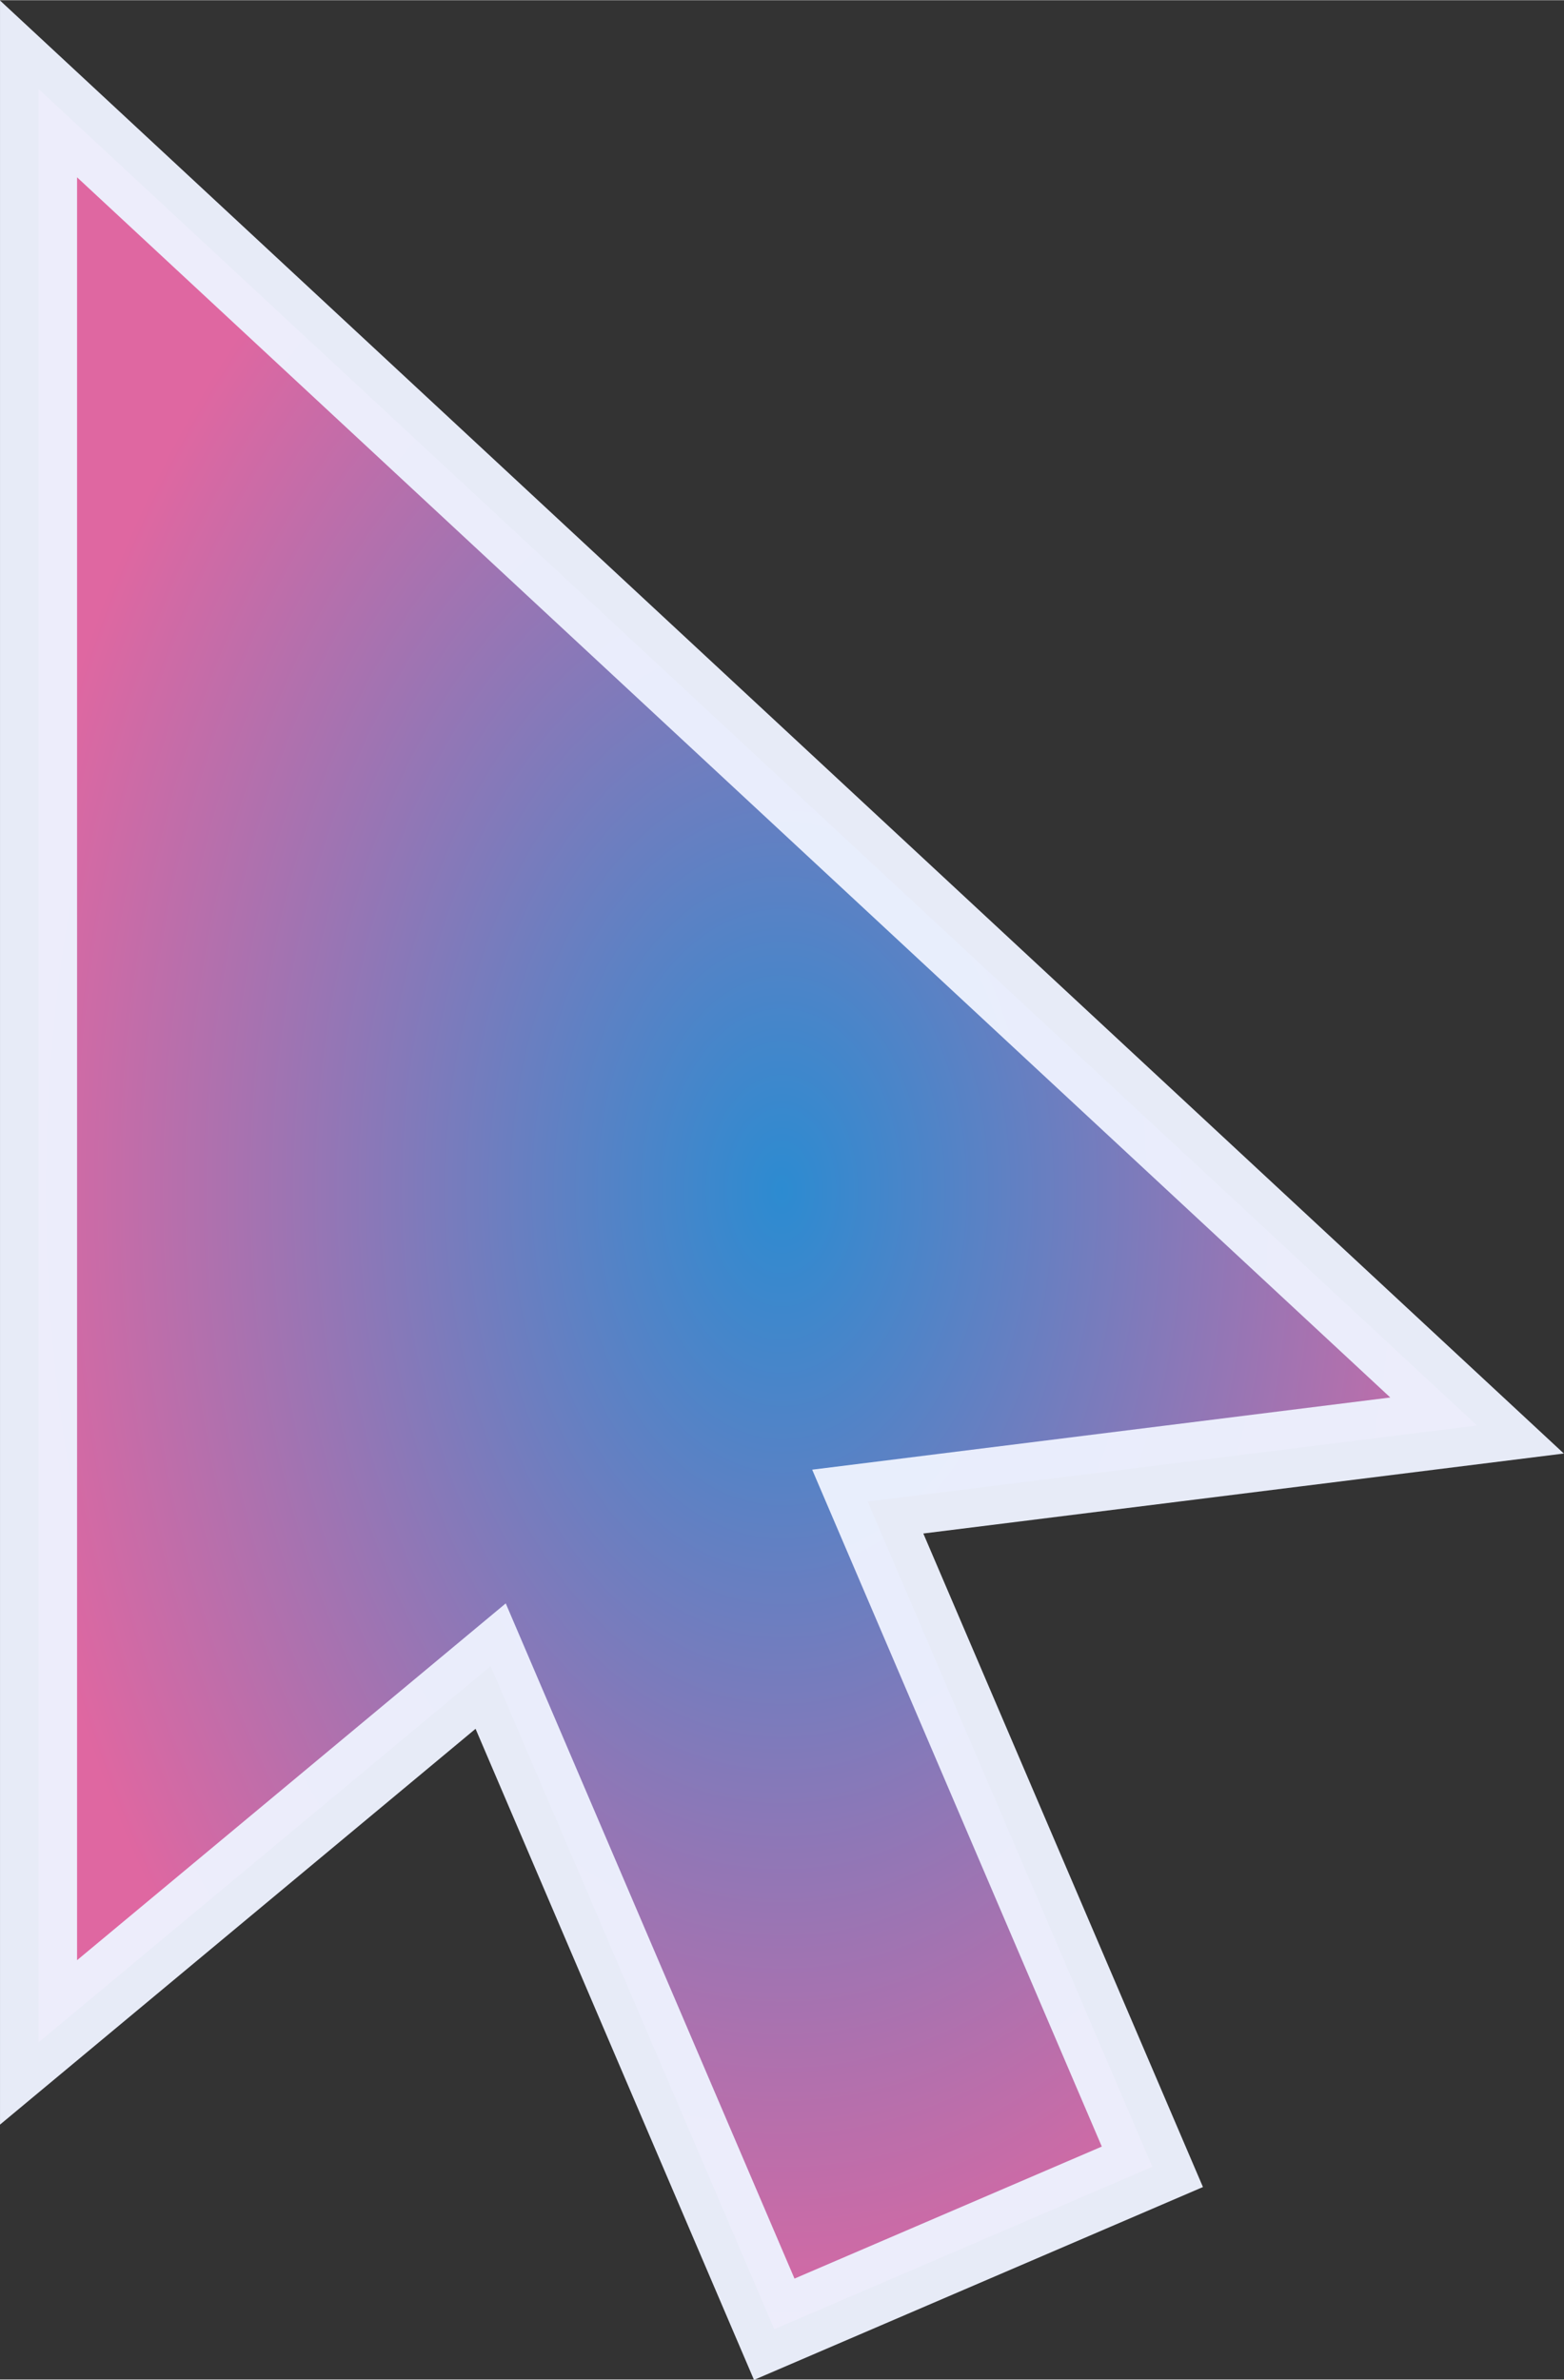 <?xml version="1.0" encoding="UTF-8" standalone="no"?>
<!-- Created with Inkscape (http://www.inkscape.org/) -->

<svg
   width="13"
   height="19.768"
   viewBox="0 0 3.44 5.23"
   version="1.1"
   id="svg1"
   xml:space="preserve"
   inkscape:version="1.3.2 (091e20e, 2023-11-25, custom)"
   sodipodi:docname="Cursors and active buttons.svg"
   inkscape:export-filename="Cursors and active buttons.svg"
   inkscape:export-xdpi="96"
   inkscape:export-ydpi="96"
   xmlns:inkscape="http://www.inkscape.org/namespaces/inkscape"
   xmlns:sodipodi="http://sodipodi.sourceforge.net/DTD/sodipodi-0.dtd"
   xmlns:xlink="http://www.w3.org/1999/xlink"
   xmlns="http://www.w3.org/2000/svg"
   xmlns:svg="http://www.w3.org/2000/svg"><rect x="0" y="0" width="3.44" height="5.23" fill="#333333" stroke="none"/><sodipodi:namedview
     id="namedview1"
     pagecolor="#505050"
     bordercolor="#eeeeee"
     borderopacity="1"
     inkscape:showpageshadow="0"
     inkscape:pageopacity="0"
     inkscape:pagecheckerboard="0"
     inkscape:deskcolor="#505050"
     inkscape:document-units="mm"
     inkscape:zoom="0.67954657"
     inkscape:cx="-254.58152"
     inkscape:cy="691.63766"
     inkscape:window-width="1350"
     inkscape:window-height="720"
     inkscape:window-x="0"
     inkscape:window-y="0"
     inkscape:window-maximized="0"
     inkscape:current-layer="layer1"><inkscape:page
       x="0"
       y="0"
       width="3.44"
       height="5.23"
       id="page2"
       margin="0"
       bleed="0" /></sodipodi:namedview><defs
     id="defs1"><linearGradient
       id="linearGradient122"
       inkscape:collect="always"><stop
         style="stop-color:#47b4cb;stop-opacity:0.795;"
         offset="0"
         id="stop121" /><stop
         style="stop-color:#f8bbe8;stop-opacity:1;"
         offset="1"
         id="stop122" /></linearGradient><linearGradient
       id="linearGradient55"
       inkscape:collect="always"><stop
         style="stop-color:#2c8bd1;stop-opacity:1;"
         offset="0"
         id="stop55" /><stop
         style="stop-color:#df67a1;stop-opacity:1;"
         offset="1"
         id="stop56" /></linearGradient><style
       id="style1">.e{fill:#662d91;}.f{fill:#0071bc;}.g{fill:url(#d);}.h{fill:#93278f;}.i{opacity:.77;}.j{font-family:Consolas, Consolas;font-size:31px;}</style><style
       id="style1-2">.e,.f,.g{font-family:Consolas, Consolas;}.h{fill:#662d91;}.i{fill:#0071bc;}.j{fill:url(#d);}.f,.k{fill:#fff;}.f,.k,.g{font-size:31px;}.l{font-family:Calibri-Light, Calibri;}.m{fill:#93278f;}.n{opacity:.77;}</style><style
       id="style1-6">.e,.f,.g{font-family:Consolas, Consolas;}.h{fill:#662d91;}.i{fill:#0071bc;}.j{fill:url(#d);}.f,.k{fill:#fff;}.f,.k,.g{font-size:31px;}.l{font-family:Calibri-Light, Calibri;}.m{fill:#93278f;}.n{opacity:.77;}</style><style
       id="style1-4">.e{fill:#662d91;}.f{fill:#0071bc;}.g{fill:url(#d);}.h{fill:#93278f;}.i{opacity:.77;}.j{font-family:Consolas, Consolas;font-size:31px;}</style><style
       id="style1-5">.cls-1{fill:#101010;}</style><linearGradient
       inkscape:collect="always"
       xlink:href="#linearGradient122"
       id="linearGradient130"
       x1="5.883"
       y1="12.823"
       x2="20.362"
       y2="12.823"
       gradientUnits="userSpaceOnUse" /><radialGradient
       inkscape:collect="always"
       xlink:href="#linearGradient55"
       id="radialGradient2"
       cx="13.265"
       cy="12.711"
       fx="13.265"
       fy="12.711"
       r="7.61"
       gradientTransform="matrix(1,0,0,1.521,0,-6.617)"
       gradientUnits="userSpaceOnUse" /><radialGradient
       inkscape:collect="always"
       xlink:href="#linearGradient55"
       id="radialGradient3"
       gradientUnits="userSpaceOnUse"
       gradientTransform="matrix(1,0,0,1.521,0,-6.617)"
       cx="13.265"
       cy="12.711"
       fx="13.265"
       fy="12.711"
       r="7.61" /></defs><g
     inkscape:label="Layer 1"
     inkscape:groupmode="layer"
     id="layer1"
     transform="translate(-57.592,-297.06)"><g
       style="fill:url(#linearGradient130);stroke:#eef2fe;stroke-width:0.75;stroke-dasharray:none;stroke-opacity:0.962"
       id="Cursor_Active"
       transform="matrix(0.226,0,0,0.226,56.314,296.803)"
       inkscape:export-filename="Ascii_Web_Elements\Ascii_Web_Elements\Ascii_Web_Elements\Ascii_Web_Elements\Cursor_Active.svg"
       inkscape:export-xdpi="96"
       inkscape:export-ydpi="96"><g
         id="Cursor-Pointer-Filled-5"
         style="fill:url(#radialGradient2);stroke:#eef2fe;stroke-width:0.75;stroke-dasharray:none;stroke-opacity:0.962">
	<path
   d="m 14.1,15.74 2.77,6.47 -3.68,1.58 L 10.43,17.34 6.03,21 V 2 l 14,13 z"
   id="path1-86-1"
   style="fill:url(#radialGradient3);fill-opacity:1;stroke:#eef2fe;stroke-width:0.75;stroke-dasharray:none;stroke-opacity:0.962" />
</g></g></g></svg>
